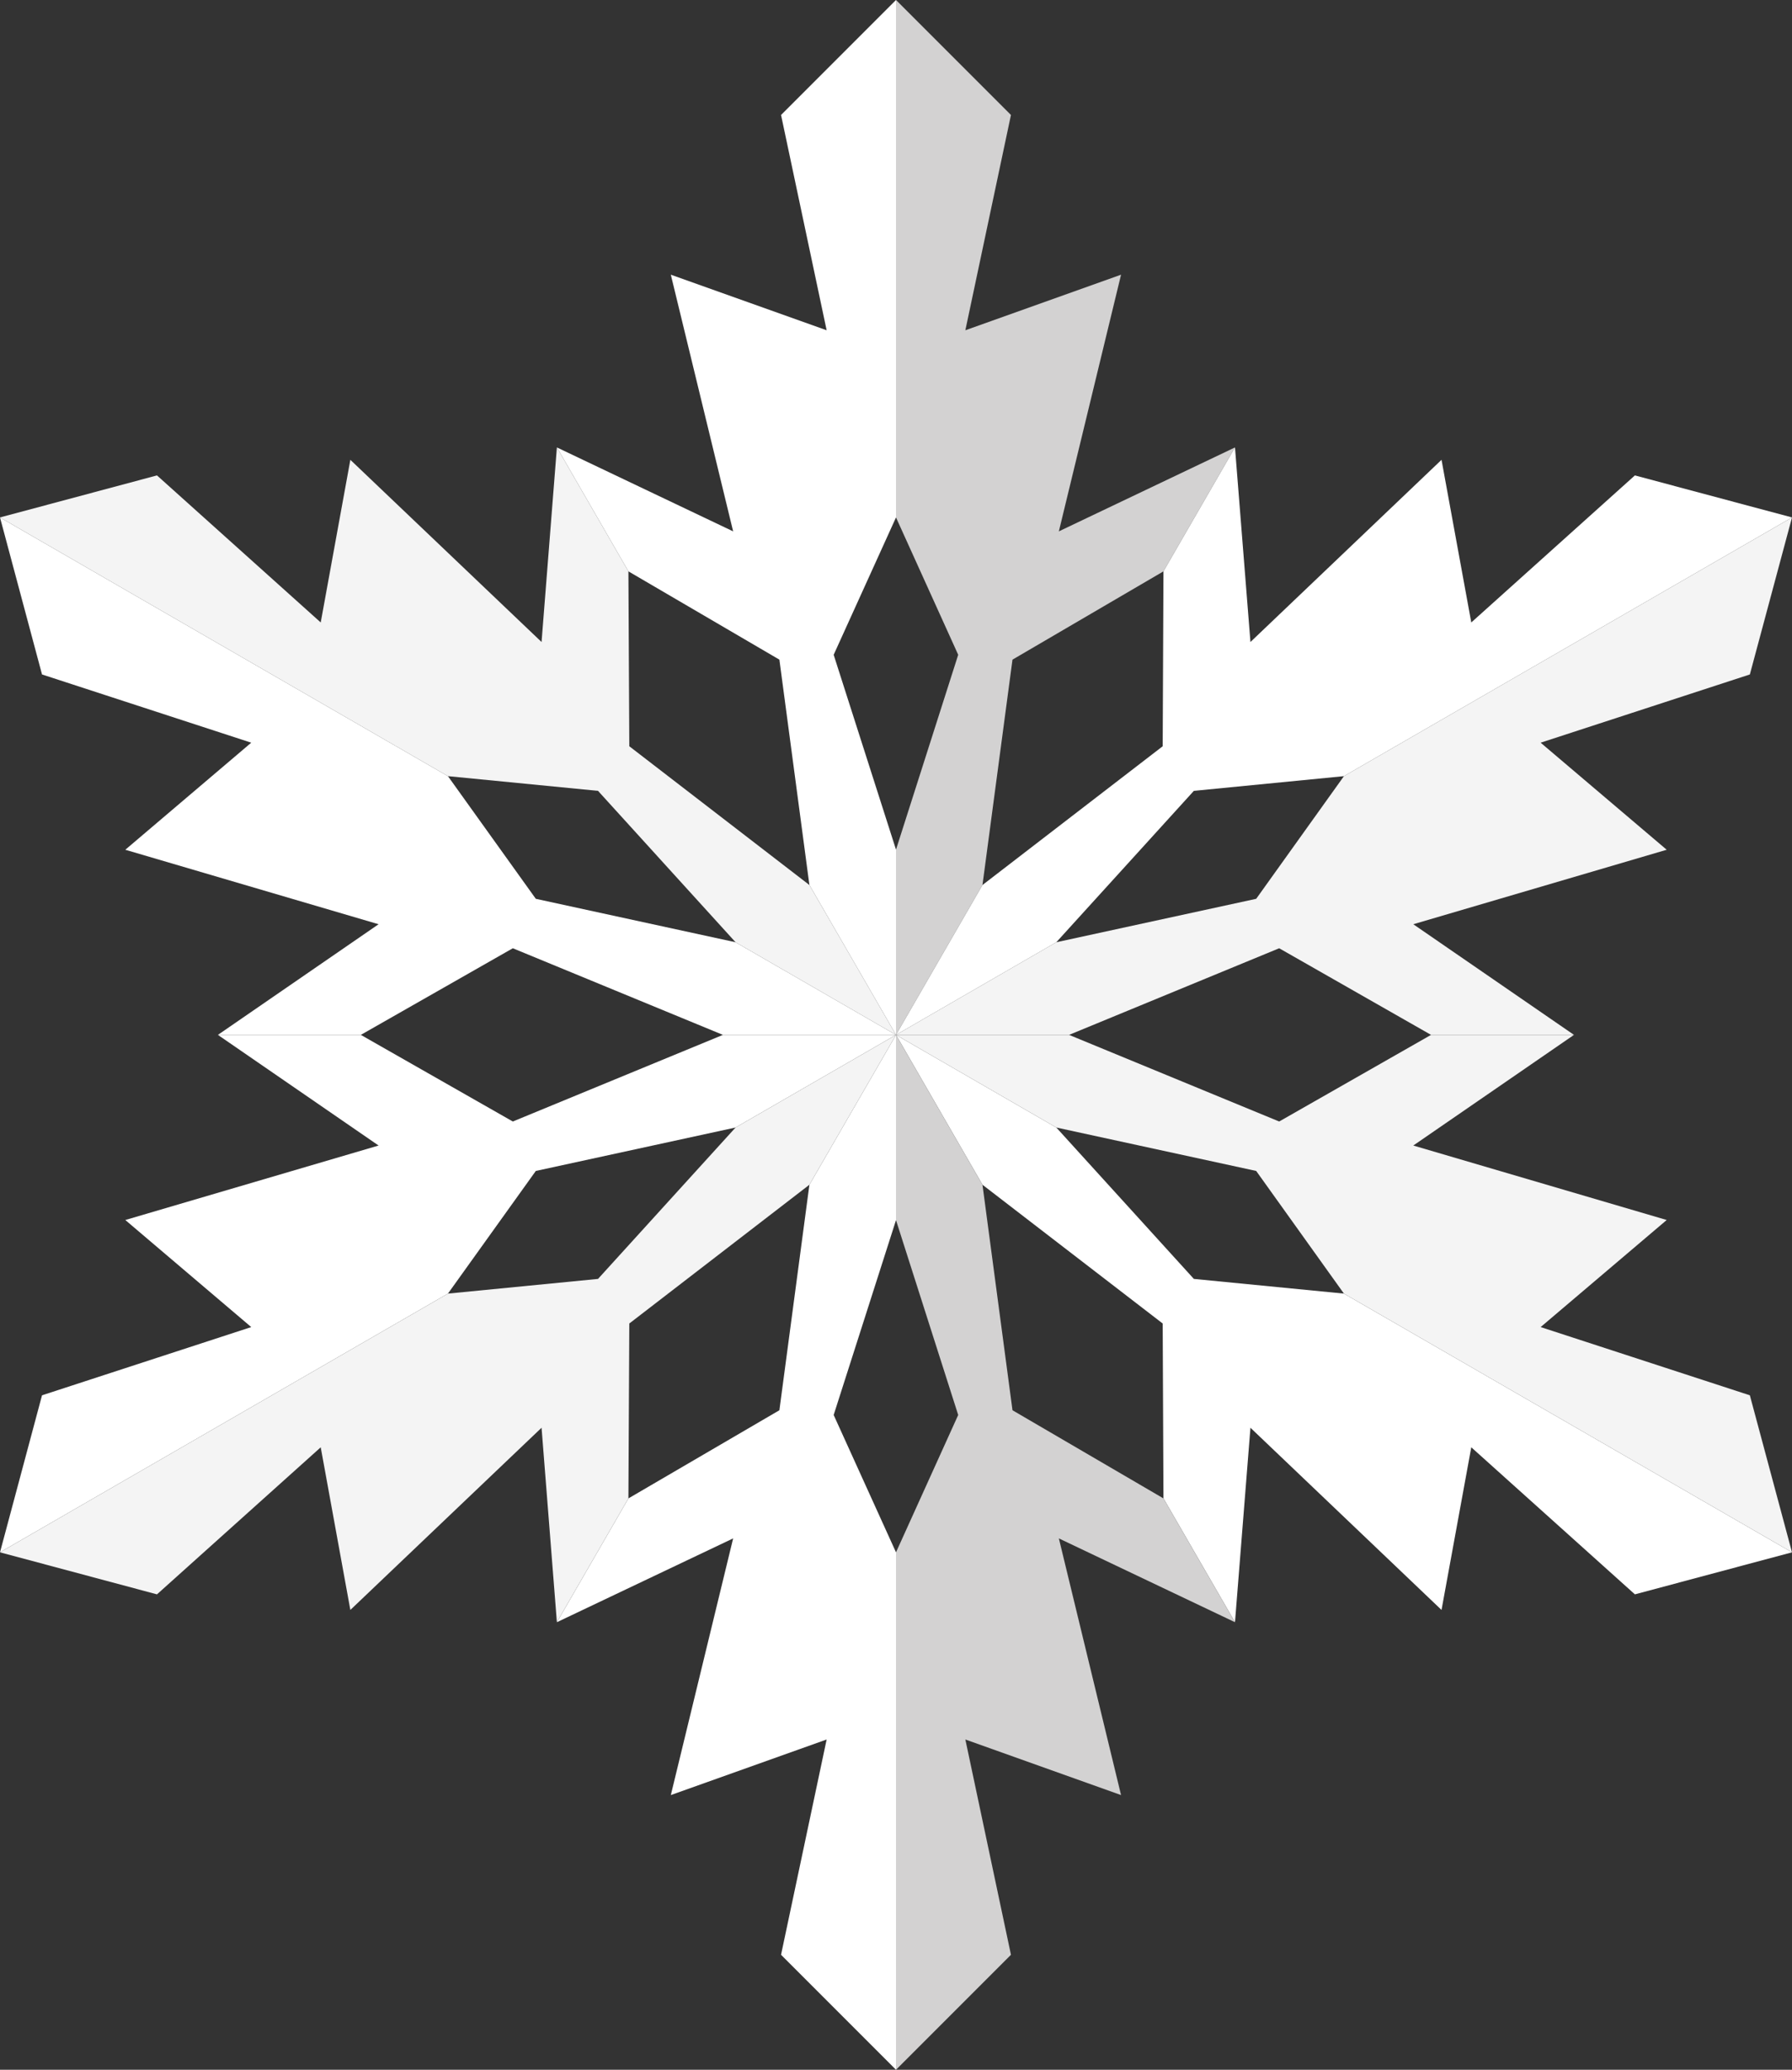 <svg xmlns="http://www.w3.org/2000/svg" viewBox="0 0 140.3 162"><rect x="0" y="0" width="140.3" height="162" fill="#333333" stroke="none"/><defs><style>.cls-1{fill:#f4f4f4;}.cls-2{fill:#fff;}.cls-3{fill:#d3d2d2;}</style></defs><title>Asset 4</title><g id="Layer_2" data-name="Layer 2"><g id="Sized"><polygon class="cls-1" points="42.4 50.25 43.6 35.02 49.2 44.72 49.27 58.41 63.37 69.27 63.37 69.27 70.15 81 57.59 73.75 46.82 61.9 35.07 60.75 0 40.5 12.29 37.21 25.11 48.72 27.43 35.99 42.4 50.25"/><polygon class="cls-2" points="29.64 89.66 17.06 81 28.25 81 40.15 87.78 56.6 81 56.6 81 70.15 81 57.59 88.25 41.95 91.65 35.07 101.25 0 121.5 3.29 109.21 19.67 103.87 9.81 95.49 29.64 89.66"/><polygon class="cls-2" points="57.4 120.41 43.6 126.97 49.2 117.28 61.02 110.38 63.37 92.73 63.37 92.73 70.15 81 70.15 95.5 65.27 110.75 70.15 121.5 70.15 162 61.15 153 64.72 136.15 52.52 140.5 57.4 120.41"/><polygon class="cls-2" points="97.9 111.75 96.69 126.97 91.09 117.28 91.03 103.59 76.92 92.73 76.92 92.73 70.15 81 82.7 88.25 93.47 100.1 105.22 101.25 140.3 121.5 128 124.79 115.19 113.28 112.86 126.01 97.9 111.75"/><polygon class="cls-1" points="110.65 72.34 123.23 81 112.04 81 100.15 74.22 83.7 81 83.7 81 70.15 81 82.7 73.75 98.35 70.35 105.22 60.75 140.3 40.5 137 52.79 120.62 58.13 130.49 66.51 110.65 72.34"/><polygon class="cls-3" points="82.9 41.59 96.69 35.02 91.09 44.72 79.27 51.63 76.92 69.27 76.92 69.27 70.15 81 70.15 66.5 75.02 51.25 70.15 40.5 70.15 0 79.15 9 75.58 25.85 87.77 21.5 82.9 41.59"/><polygon class="cls-3" points="82.9 120.41 96.69 126.97 91.09 117.28 79.27 110.38 76.92 92.73 76.92 92.73 70.15 81 70.15 95.5 75.02 110.75 70.15 121.5 70.15 162 79.15 153 75.58 136.15 87.77 140.5 82.9 120.41"/><polygon class="cls-2" points="57.4 41.59 43.6 35.02 49.2 44.72 61.02 51.63 63.37 69.27 63.37 69.27 70.15 81 70.15 66.5 65.27 51.25 70.15 40.5 70.15 0 61.15 9 64.72 25.85 52.52 21.5 57.4 41.59"/><polygon class="cls-2" points="97.9 50.25 96.69 35.02 91.09 44.72 91.03 58.41 76.92 69.27 76.92 69.27 70.15 81 82.7 73.75 93.47 61.9 105.22 60.75 140.3 40.5 128 37.21 115.19 48.72 112.86 35.99 97.9 50.25"/><polygon class="cls-2" points="29.64 72.34 17.06 81 28.25 81 40.15 74.22 56.6 81 56.6 81 70.15 81 57.59 73.75 41.95 70.35 35.07 60.75 0 40.5 3.29 52.79 19.67 58.13 9.81 66.51 29.64 72.34"/><polygon class="cls-1" points="42.4 111.75 43.6 126.97 49.2 117.28 49.27 103.59 63.37 92.73 63.37 92.73 70.15 81 57.59 88.25 46.82 100.1 35.07 101.25 0 121.5 12.29 124.79 25.11 113.28 27.43 126.01 42.4 111.75"/><polygon class="cls-1" points="110.65 89.66 123.23 81 112.04 81 100.15 87.78 83.7 81 83.7 81 70.15 81 82.7 88.25 98.35 91.65 105.22 101.25 140.3 121.5 137 109.21 120.62 103.87 130.49 95.49 110.65 89.66"/></g></g></svg>